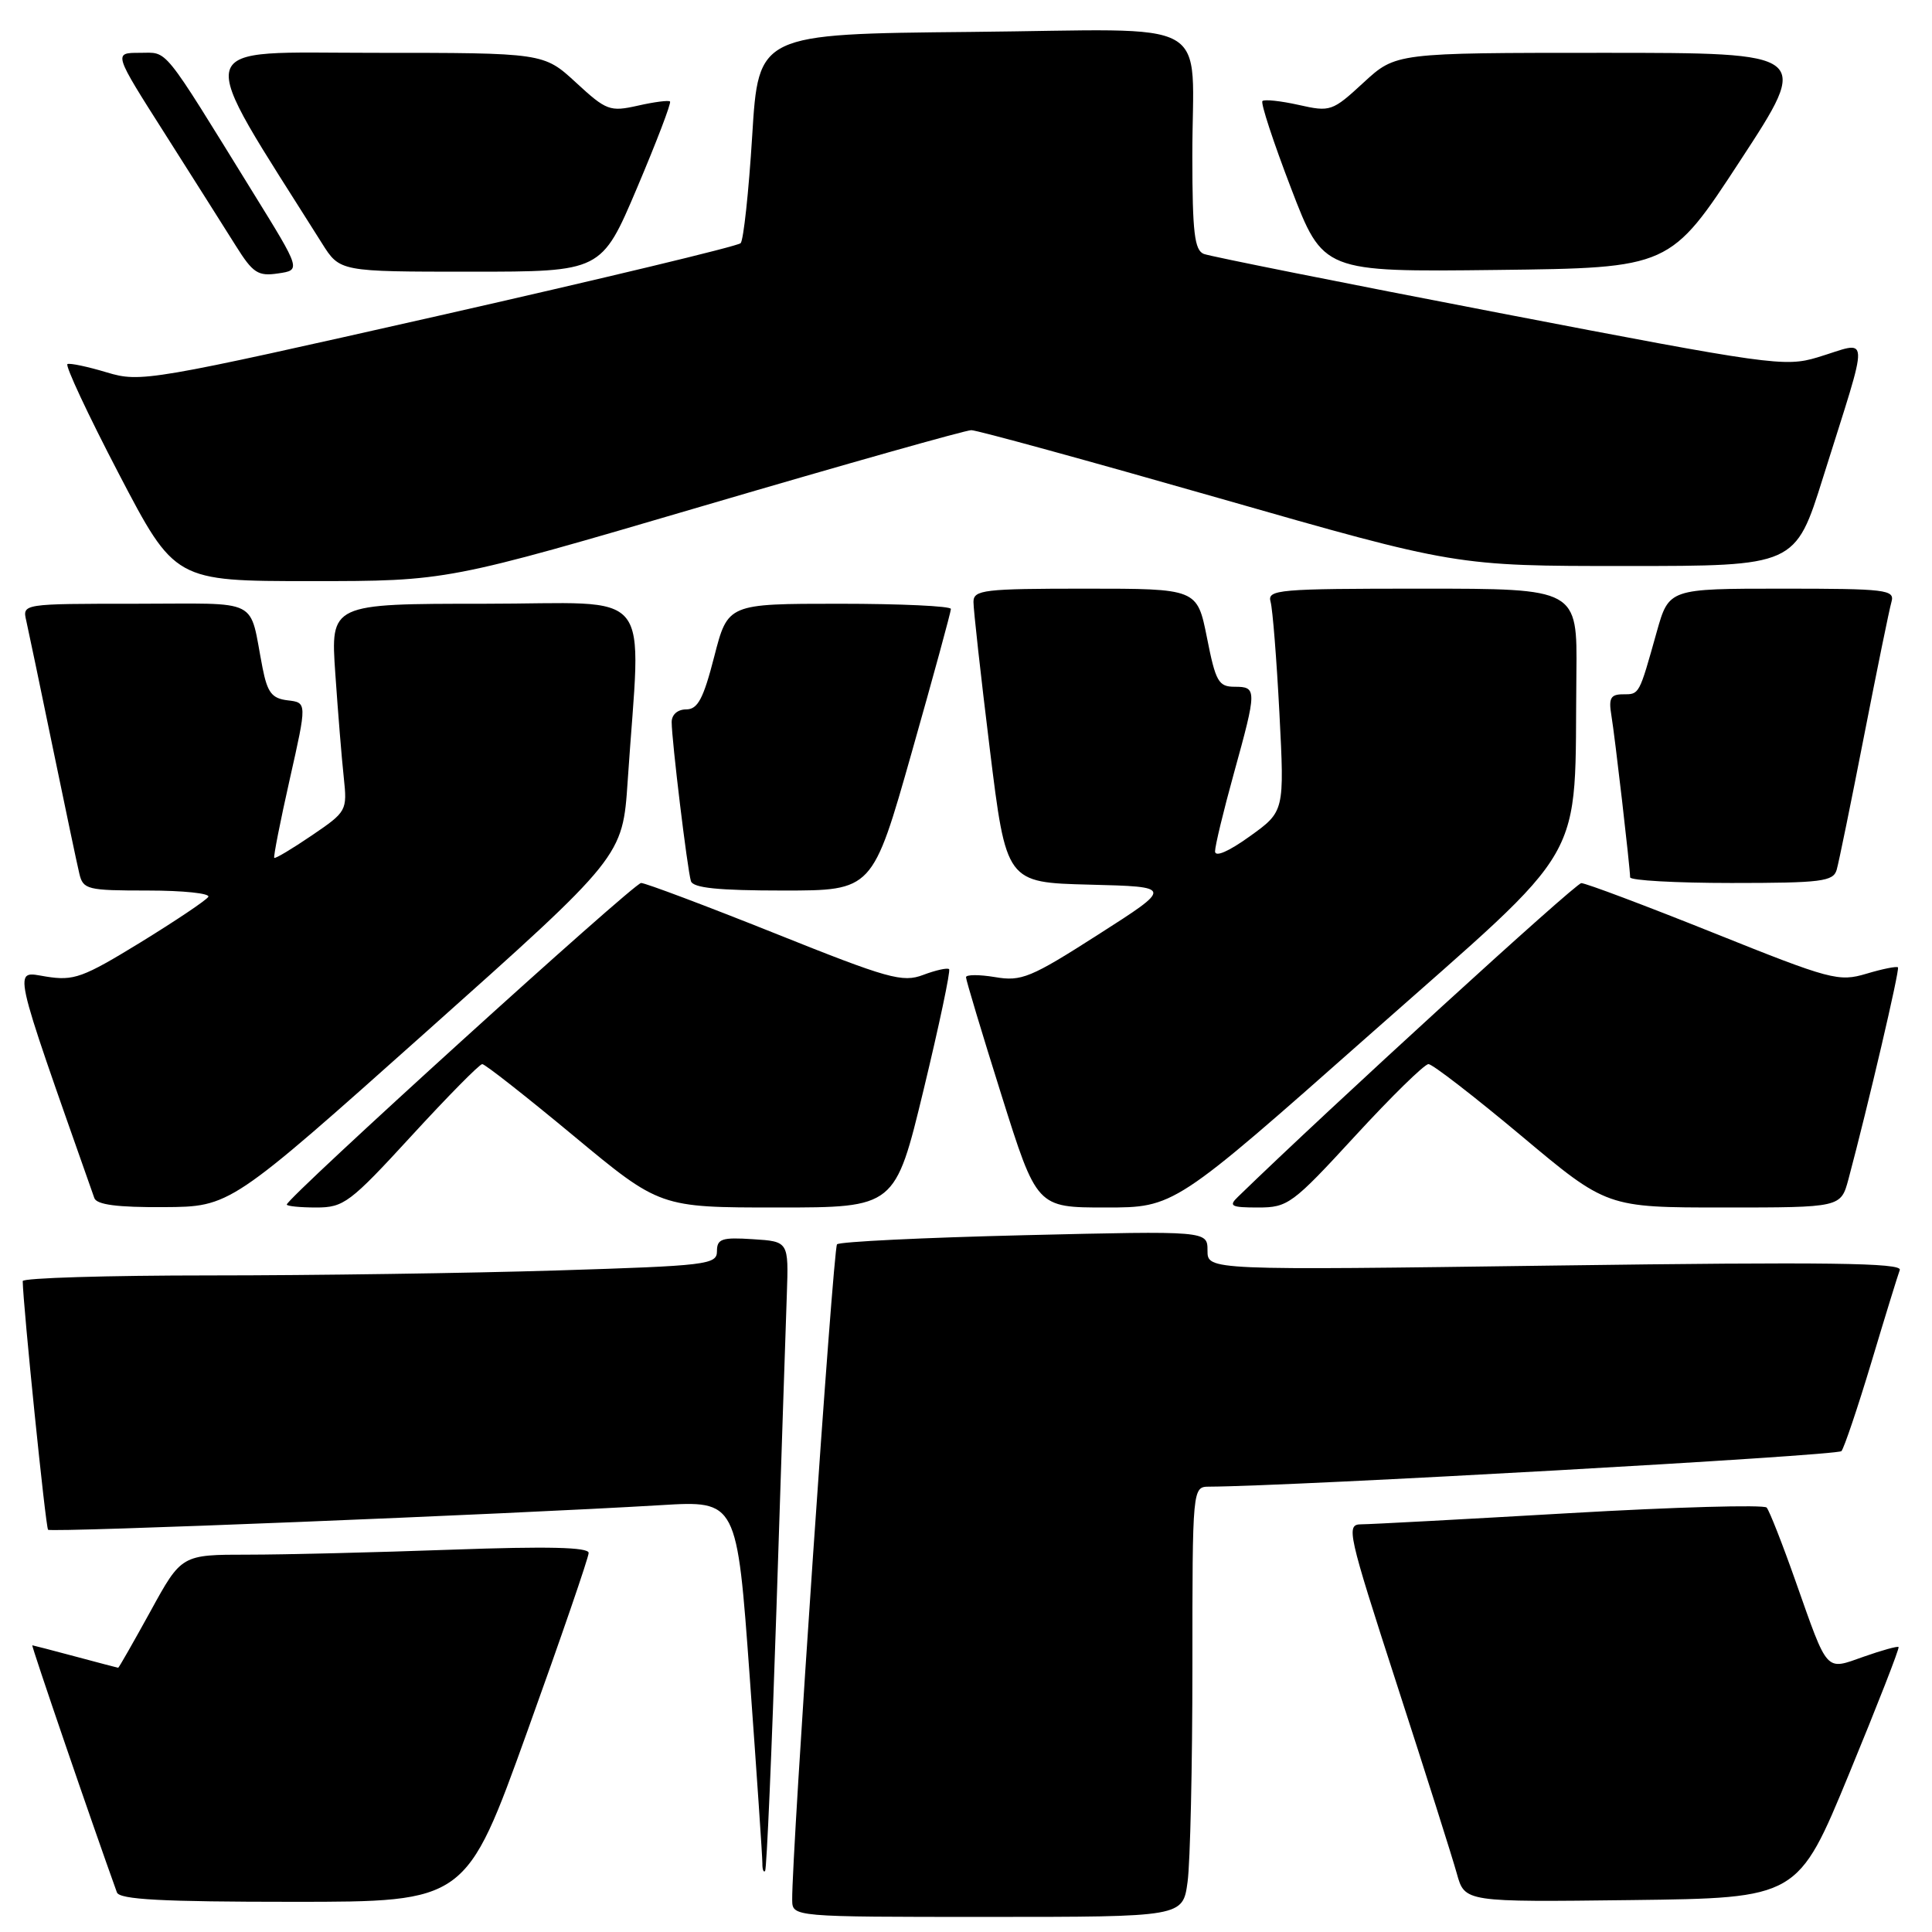 <?xml version="1.0" encoding="UTF-8" standalone="no"?>
<!DOCTYPE svg PUBLIC "-//W3C//DTD SVG 1.1//EN" "http://www.w3.org/Graphics/SVG/1.1/DTD/svg11.dtd" >
<svg xmlns="http://www.w3.org/2000/svg" xmlns:xlink="http://www.w3.org/1999/xlink" version="1.1" viewBox="0 0 256 256">
 <g >
 <path fill="currentColor"
d=" M 157.36 249.36 C 157.71 246.81 158.00 233.98 158.00 220.86 C 158.00 197.00 158.00 197.00 160.25 196.99 C 171.49 196.93 243.50 192.88 244.00 192.28 C 244.36 191.85 246.15 186.55 247.97 180.50 C 249.78 174.45 251.48 168.95 251.73 168.28 C 252.09 167.33 242.15 167.20 206.10 167.69 C 160.00 168.32 160.00 168.32 160.00 165.71 C 160.00 163.09 160.00 163.09 135.75 163.67 C 122.41 163.99 111.23 164.53 110.91 164.88 C 110.39 165.42 104.89 245.89 104.97 251.75 C 105.00 254.00 105.00 254.00 130.86 254.00 C 156.73 254.00 156.73 254.00 157.36 249.36 Z  M 69.87 229.42 C 74.34 217.01 78.00 206.36 78.00 205.77 C 78.00 205.01 72.61 204.88 59.84 205.34 C 49.85 205.70 37.71 206.00 32.87 206.00 C 24.05 206.00 24.05 206.00 19.94 213.50 C 17.67 217.62 15.75 220.99 15.66 220.99 C 15.57 220.98 13.03 220.31 10.00 219.50 C 6.97 218.69 4.40 218.02 4.28 218.01 C 4.11 218.00 12.25 241.78 15.49 250.75 C 15.83 251.70 21.43 252.00 38.84 252.00 C 61.75 252.00 61.75 252.00 69.87 229.42 Z  M 245.03 235.00 C 248.77 225.93 251.72 218.38 251.57 218.24 C 251.43 218.10 249.36 218.67 246.98 219.51 C 241.82 221.33 242.27 221.82 237.93 209.54 C 236.18 204.57 234.45 200.17 234.09 199.76 C 233.72 199.36 221.97 199.69 207.96 200.50 C 193.96 201.31 181.54 201.98 180.36 201.98 C 178.33 202.00 178.56 203.02 185.11 223.25 C 188.90 234.94 192.47 246.20 193.04 248.27 C 194.09 252.04 194.09 252.04 216.16 251.77 C 238.23 251.50 238.23 251.50 245.03 235.00 Z  M 102.89 213.00 C 103.51 194.03 104.12 175.35 104.26 171.50 C 104.50 164.50 104.50 164.50 99.75 164.20 C 95.65 163.93 95.00 164.15 95.00 165.79 C 95.00 167.57 93.71 167.72 73.84 168.34 C 62.20 168.70 41.50 169.00 27.84 169.00 C 14.18 169.00 3.01 169.34 3.01 169.75 C 3.06 173.03 6.05 202.39 6.37 202.70 C 6.76 203.09 67.18 200.66 87.57 199.44 C 97.65 198.83 97.65 198.83 99.34 222.17 C 100.27 235.00 101.03 246.14 101.02 246.92 C 101.01 247.70 101.17 248.15 101.38 247.92 C 101.59 247.69 102.27 231.97 102.89 213.00 Z  M 56.50 136.70 C 82.50 113.50 82.50 113.50 83.17 103.50 C 84.92 77.21 87.17 80.00 64.19 80.00 C 43.79 80.00 43.79 80.00 44.43 89.25 C 44.78 94.34 45.28 100.53 45.55 103.00 C 46.02 107.43 45.95 107.55 41.30 110.71 C 38.71 112.47 36.47 113.81 36.34 113.67 C 36.21 113.54 37.13 108.86 38.39 103.27 C 40.68 93.10 40.68 93.10 38.13 92.80 C 36.03 92.55 35.44 91.79 34.79 88.50 C 32.94 79.04 34.85 80.00 17.96 80.00 C 2.96 80.00 2.96 80.00 3.48 82.25 C 3.76 83.49 5.34 91.03 6.98 99.00 C 8.63 106.97 10.21 114.51 10.51 115.75 C 11.01 117.87 11.55 118.00 19.58 118.00 C 24.28 118.00 27.88 118.38 27.60 118.84 C 27.31 119.30 23.27 122.01 18.62 124.87 C 10.96 129.56 9.79 129.99 6.10 129.40 C 1.70 128.70 1.34 127.04 12.50 158.75 C 12.81 159.63 15.56 159.99 21.72 159.95 C 30.50 159.90 30.50 159.90 56.50 136.70 Z  M 54.53 150.50 C 59.32 145.28 63.54 141.00 63.90 141.00 C 64.27 141.00 69.71 145.28 76.00 150.50 C 87.44 160.00 87.44 160.00 103.02 160.00 C 118.61 160.00 118.61 160.00 122.38 144.41 C 124.45 135.83 125.97 128.64 125.76 128.42 C 125.54 128.21 124.00 128.55 122.33 129.18 C 119.59 130.22 117.73 129.70 102.65 123.66 C 93.49 120.00 85.52 117.00 84.95 117.00 C 83.98 117.00 38.00 158.73 38.00 159.61 C 38.00 159.82 39.76 160.00 41.90 160.00 C 45.55 160.00 46.37 159.39 54.53 150.50 Z  M 181.55 137.04 C 210.91 111.06 208.59 115.12 208.88 89.25 C 209.00 78.00 209.00 78.00 188.43 78.00 C 169.32 78.00 167.90 78.12 168.36 79.75 C 168.63 80.71 169.16 87.35 169.53 94.51 C 170.20 107.52 170.20 107.52 165.60 110.82 C 162.79 112.84 161.00 113.61 161.00 112.81 C 161.00 112.08 162.12 107.44 163.49 102.49 C 166.56 91.39 166.56 91.00 163.61 91.00 C 161.46 91.00 161.08 90.33 159.93 84.50 C 158.63 78.00 158.63 78.00 143.82 78.00 C 130.38 78.00 129.00 78.16 128.99 79.75 C 128.98 80.71 129.95 89.47 131.15 99.22 C 133.33 116.94 133.33 116.94 144.38 117.22 C 155.43 117.50 155.43 117.50 145.56 123.81 C 136.56 129.57 135.35 130.07 131.84 129.47 C 129.73 129.12 128.00 129.13 128.00 129.49 C 128.00 129.86 130.11 136.88 132.69 145.08 C 137.38 160.00 137.38 160.00 146.49 160.00 C 155.60 160.00 155.60 160.00 181.55 137.04 Z  M 179.58 150.50 C 184.38 145.28 188.75 141.00 189.28 141.00 C 189.81 141.00 195.34 145.28 201.58 150.50 C 212.91 160.00 212.91 160.00 228.42 160.00 C 243.92 160.00 243.92 160.00 244.93 156.25 C 247.53 146.50 251.75 128.47 251.49 128.18 C 251.33 128.01 249.45 128.38 247.32 129.02 C 243.64 130.12 242.60 129.85 227.00 123.59 C 217.96 119.97 210.10 117.01 209.53 117.02 C 208.76 117.03 176.28 146.69 164.04 158.58 C 162.76 159.81 163.11 160.00 166.71 160.00 C 170.65 160.00 171.25 159.56 179.58 150.50 Z  M 120.81 99.69 C 123.67 89.62 126.00 81.07 126.00 80.69 C 126.00 80.31 119.35 80.00 111.22 80.00 C 96.44 80.00 96.44 80.00 94.64 87.00 C 93.20 92.61 92.45 94.00 90.92 94.00 C 89.79 94.00 89.00 94.69 89.00 95.68 C 89.00 98.05 91.08 115.24 91.55 116.75 C 91.83 117.66 95.18 118.00 103.78 118.00 C 115.62 118.00 115.62 118.00 120.81 99.69 Z  M 243.37 115.25 C 243.65 114.29 245.28 106.30 247.00 97.50 C 248.72 88.70 250.35 80.71 250.63 79.75 C 251.09 78.14 249.95 78.00 236.14 78.00 C 221.14 78.00 221.14 78.00 219.52 83.75 C 217.17 92.13 217.24 92.00 215.06 92.00 C 213.42 92.00 213.14 92.51 213.51 94.75 C 213.99 97.62 215.99 114.95 216.00 116.25 C 216.00 116.66 222.04 117.00 229.43 117.00 C 241.37 117.00 242.92 116.80 243.37 115.25 Z  M 93.30 67.00 C 112.02 61.50 127.95 57.00 128.70 57.00 C 129.46 57.00 144.21 61.05 161.50 66.00 C 192.93 75.00 192.93 75.00 215.41 75.00 C 237.89 75.00 237.89 75.00 241.57 63.25 C 247.83 43.29 247.92 45.22 240.80 47.36 C 236.51 48.65 234.46 48.36 198.67 41.47 C 177.97 37.49 160.36 33.97 159.52 33.65 C 158.28 33.17 158.00 30.84 157.99 20.78 C 157.97 1.88 161.59 3.92 128.63 4.23 C 100.50 4.50 100.50 4.50 99.67 18.00 C 99.21 25.43 98.52 31.82 98.14 32.22 C 97.77 32.62 79.75 36.94 58.11 41.84 C 19.83 50.49 18.63 50.69 14.17 49.35 C 11.65 48.59 9.30 48.09 8.94 48.24 C 8.59 48.38 11.64 54.91 15.73 62.75 C 23.17 77.00 23.17 77.00 41.21 77.00 C 59.26 77.00 59.26 77.00 93.30 67.00 Z  M 33.61 25.65 C 21.28 5.69 22.34 7.00 18.50 7.00 C 15.03 7.00 15.03 7.00 21.87 17.75 C 25.62 23.66 29.85 30.34 31.26 32.59 C 33.51 36.18 34.19 36.63 36.85 36.23 C 39.88 35.79 39.88 35.79 33.61 25.65 Z  M 84.41 24.90 C 87.00 18.79 88.97 13.64 88.78 13.45 C 88.60 13.26 86.68 13.51 84.52 14.00 C 80.82 14.83 80.35 14.66 76.32 10.94 C 72.04 7.00 72.04 7.00 49.54 7.00 C 24.88 7.00 25.45 4.89 42.67 32.25 C 45.03 36.00 45.03 36.00 62.36 36.00 C 79.70 36.00 79.70 36.00 84.41 24.90 Z  M 230.61 21.25 C 239.93 7.00 239.93 7.00 212.44 7.00 C 184.96 7.00 184.96 7.00 180.68 10.94 C 176.54 14.76 176.28 14.85 172.07 13.90 C 169.69 13.37 167.53 13.14 167.28 13.39 C 167.02 13.64 168.73 18.84 171.07 24.94 C 175.32 36.04 175.32 36.04 198.31 35.77 C 221.30 35.50 221.30 35.50 230.61 21.25 Z "/>
</g>
</svg>